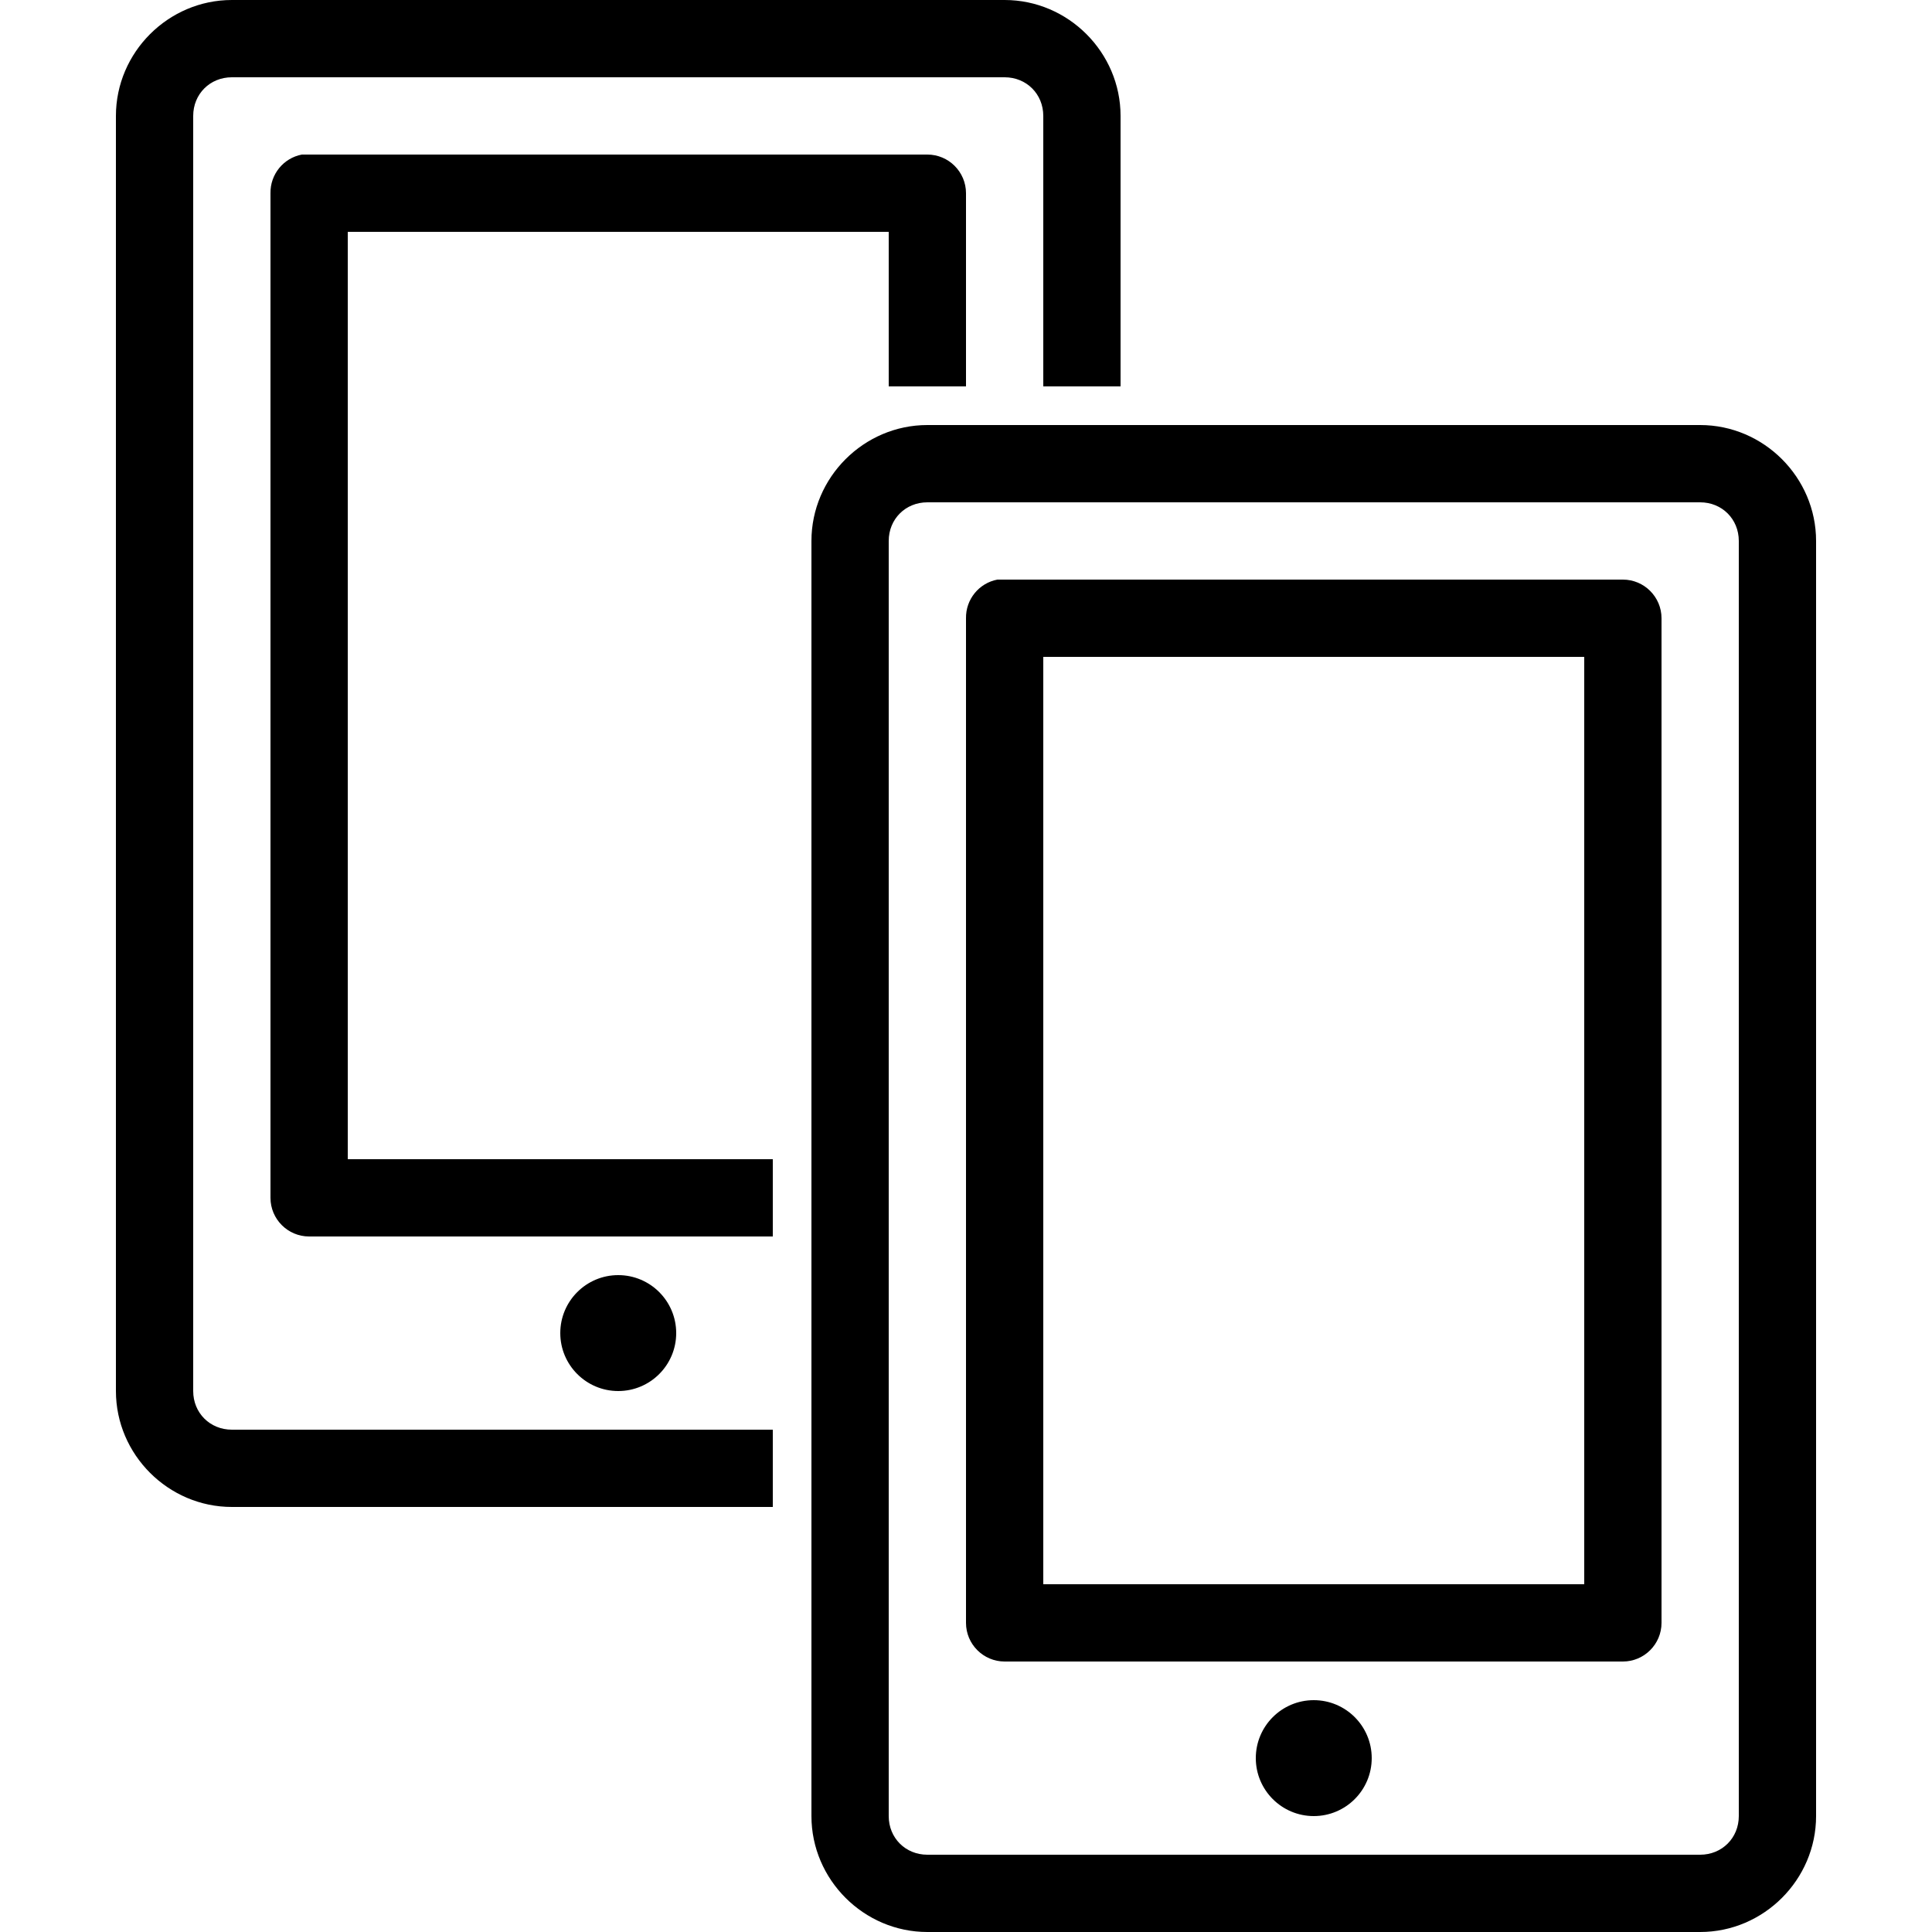 ﻿<?xml version="1.0" encoding="utf-8"?>
<svg xmlns="http://www.w3.org/2000/svg" viewBox="0 0 50 50" width="515" height="515">
  <path d="M6 0C4.355 0 3 1.355 3 3L3 36C3 37.645 4.355 39 6 39L20 39L20 37L6 37C5.434 37 5 36.566 5 36L5 3C5 2.434 5.434 2 6 2L26 2C26.566 2 27 2.434 27 3L27 10L29 10L29 3C29 1.355 27.645 0 26 0 Z M 7.812 4C7.336 4.09 6.992 4.512 7 5L7 31C7 31.551 7.449 32 8 32L20 32L20 30L9 30L9 6L23 6L23 10L25 10L25 5C25 4.449 24.551 4 24 4L8 4C7.969 4 7.938 4 7.906 4C7.875 4 7.844 4 7.812 4 Z M 24 11C22.355 11 21 12.355 21 14L21 47C21 48.645 22.355 50 24 50L44 50C45.645 50 47 48.645 47 47L47 14C47 12.355 45.645 11 44 11 Z M 24 13L44 13C44.566 13 45 13.434 45 14L45 47C45 47.566 44.566 48 44 48L24 48C23.434 48 23 47.566 23 47L23 14C23 13.434 23.434 13 24 13 Z M 25.812 15C25.336 15.09 24.992 15.512 25 16L25 42C25 42.551 25.449 43 26 43L42 43C42.551 43 43 42.551 43 42L43 16C43 15.449 42.551 15 42 15L26 15C25.969 15 25.938 15 25.906 15C25.875 15 25.844 15 25.812 15 Z M 27 17L41 17L41 41L27 41 Z M 16 33C15.172 33 14.5 33.672 14.5 34.5C14.5 35.328 15.172 36 16 36C16.828 36 17.5 35.328 17.5 34.5C17.5 33.672 16.828 33 16 33 Z M 34 44C33.172 44 32.5 44.672 32.5 45.5C32.5 46.328 33.172 47 34 47C34.828 47 35.5 46.328 35.5 45.5C35.5 44.672 34.828 44 34 44Z" />
</svg>